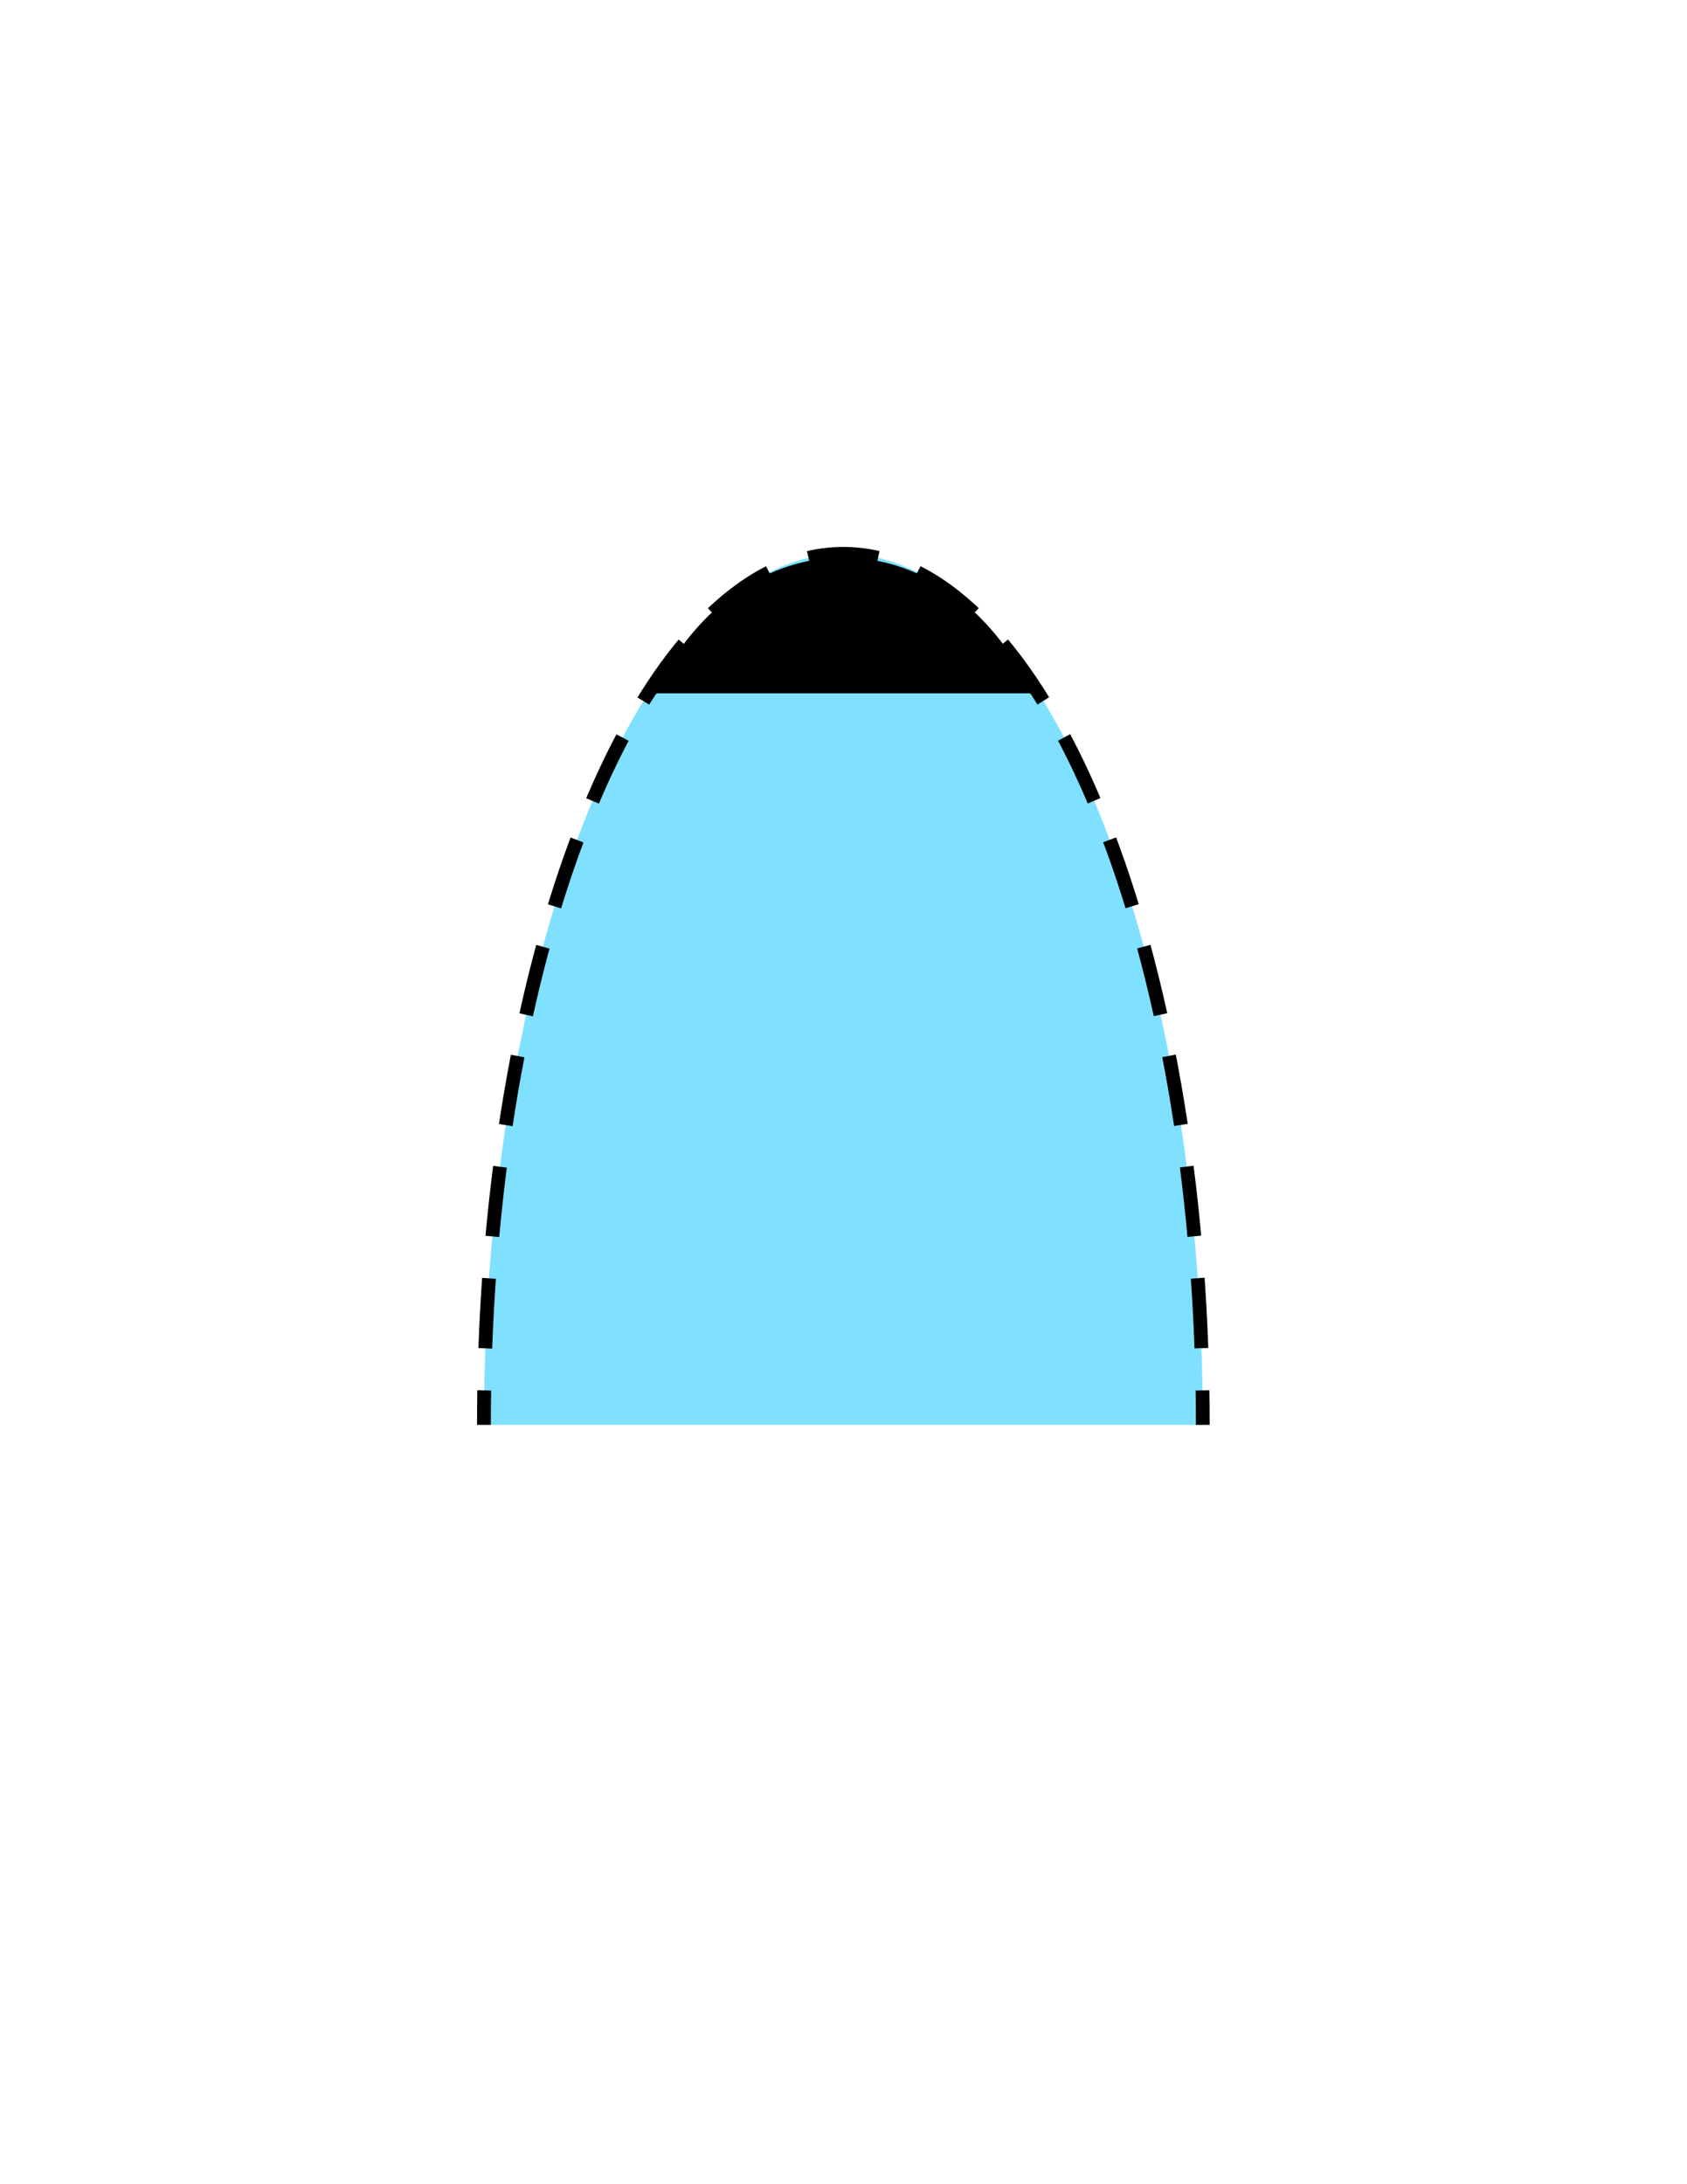 <?xml version="1.0" encoding="utf-8"?>
<!-- Generator: Adobe Illustrator 16.0.0, SVG Export Plug-In . SVG Version: 6.00 Build 0)  -->
<!DOCTYPE svg PUBLIC "-//W3C//DTD SVG 1.1//EN" "http://www.w3.org/Graphics/SVG/1.1/DTD/svg11.dtd">
<svg version="1.1" id="Version_1.0" xmlns="http://www.w3.org/2000/svg" xmlns:xlink="http://www.w3.org/1999/xlink" x="0px"
	 y="0px" width="612px" height="792px" viewBox="0 0 612 792" enable-background="new 0 0 612 792" xml:space="preserve">
<g id="frame">
	<g>
		<path fill="#80E0FF" d="M175.557,516.657c0-174.435,58.379-315.841,130.394-315.841c72.011,0,130.391,141.406,130.391,315.841"/>
		<g>
			<path fill="none" stroke="#000000" stroke-width="5" stroke-miterlimit="10" d="M175.557,516.657c0-4.187,0.034-8.354,0.1-12.5"
				/>
			<path fill="none" stroke="#000000" stroke-width="5" stroke-miterlimit="10" stroke-dasharray="25.417,15.25" d="
				M176.053,488.912c5.801-161.441,61.743-288.096,129.898-288.096c69.221,0,125.846,130.66,130.13,295.719"/>
			<path fill="none" stroke="#000000" stroke-width="5" stroke-miterlimit="10" d="M436.241,504.157
				c0.067,4.146,0.101,8.313,0.101,12.5"/>
		</g>
	</g>
	<path stroke="#000000" d="M237.723,251.396c31.839-65,104.615-65,136.453,0"/>
</g>
</svg>
